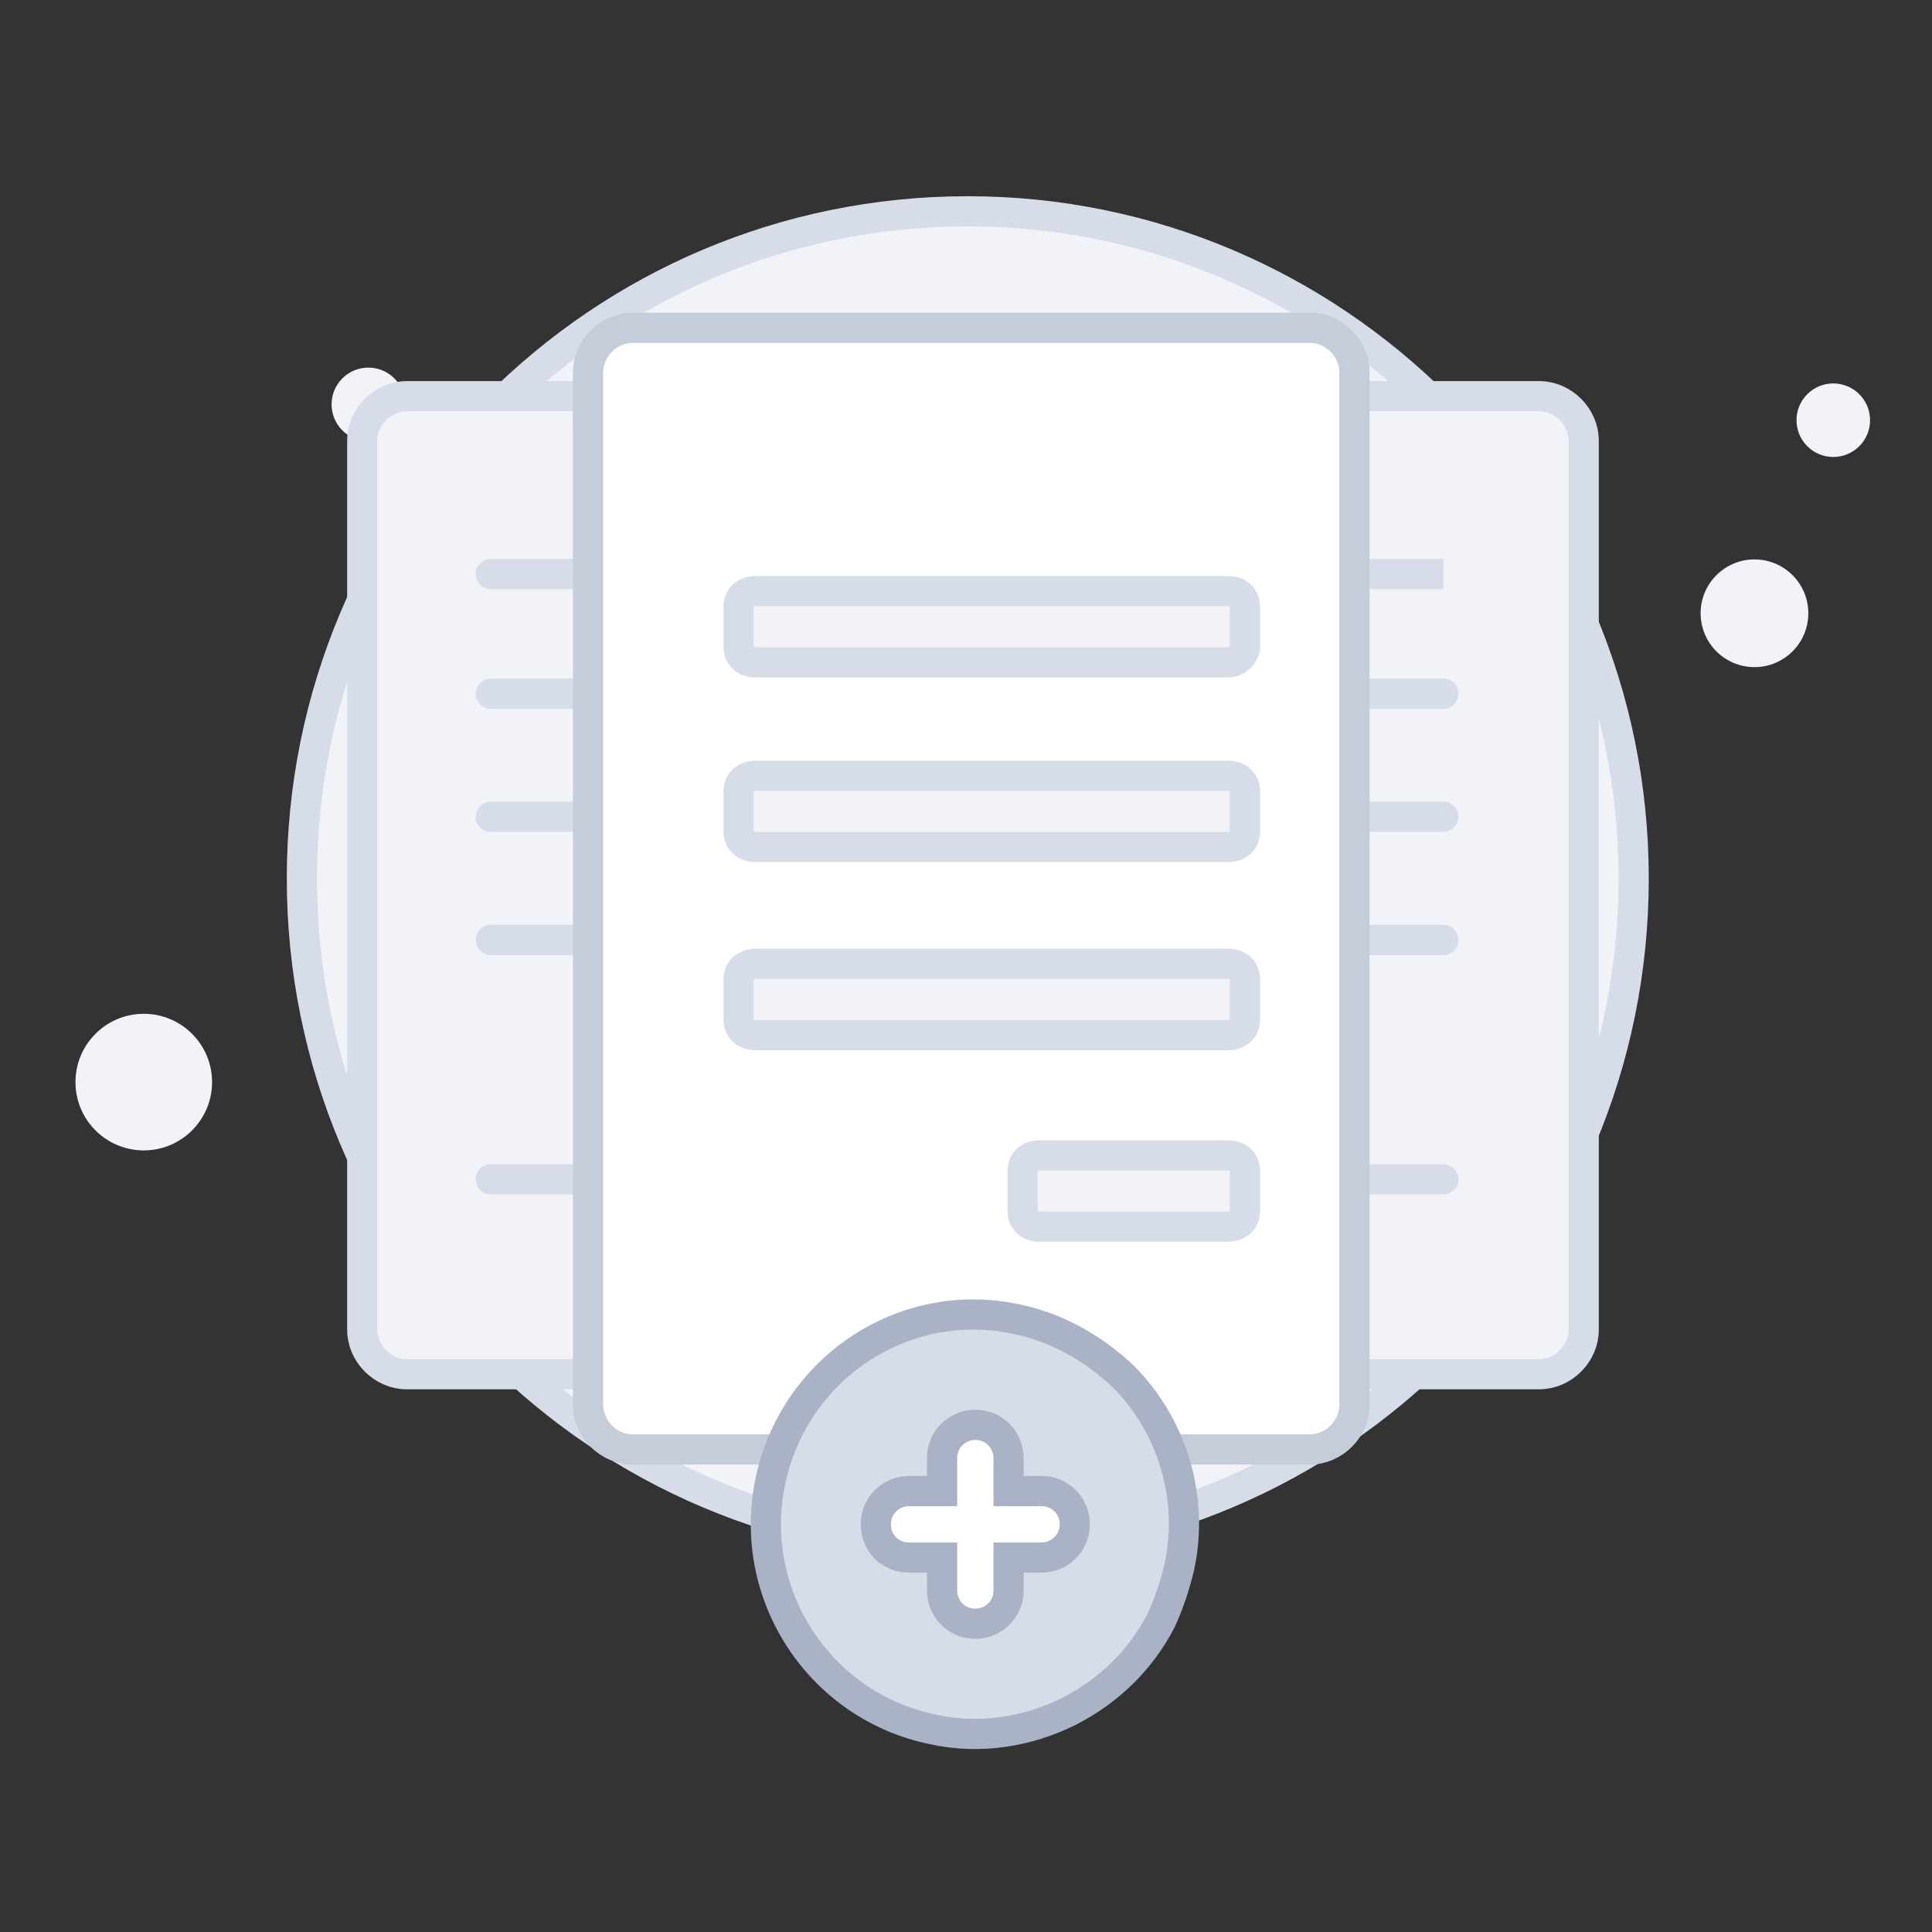 <svg xmlns="http://www.w3.org/2000/svg" width="128" height="128" viewBox="0 0 128 128" fill="none">
<rect x="0" y="0" width="128" height="128" fill="#333333" stroke="none"/>
<path d="M64.117 102.409C88.482 102.409 108.235 82.656 108.235 58.204C108.235 33.753 88.395 14 64.117 14C39.753 14 20 33.753 20 58.204C20 82.656 39.753 102.409 64.117 102.409Z" fill="#F1F3F9" stroke="#D6DCE8" stroke-width="2" stroke-miterlimit="10"/>
<path d="M116.239 44.199C118.209 44.199 119.806 42.601 119.806 40.631C119.806 38.66 118.209 37.063 116.239 37.063C114.268 37.063 112.671 38.66 112.671 40.631C112.671 42.601 114.268 44.199 116.239 44.199Z" fill="#F1F3F9"/>
<path d="M121.459 30.276C122.805 30.276 123.896 29.185 123.896 27.84C123.896 26.494 122.805 25.403 121.459 25.403C120.114 25.403 119.023 26.494 119.023 27.84C119.023 29.185 120.114 30.276 121.459 30.276Z" fill="#F1F3F9"/>
<path d="M24.405 29.228C25.75 29.228 26.841 28.137 26.841 26.791C26.841 25.446 25.75 24.355 24.405 24.355C23.059 24.355 21.968 25.446 21.968 26.791C21.968 28.137 23.059 29.228 24.405 29.228Z" fill="#F1F3F9"/>
<path d="M9.525 76.217C12.024 76.217 14.05 74.191 14.05 71.692C14.05 69.193 12.024 67.167 9.525 67.167C7.026 67.167 5 69.193 5 71.692C5 74.191 7.026 76.217 9.525 76.217Z" fill="#F1F3F9"/>
<path d="M89.345 91.045H101.978C103.564 91.045 104.924 89.686 104.924 88.1V29.194C104.924 27.608 103.564 26.248 101.978 26.248H89.737" fill="#F1F3F9"/>
<path d="M89.345 91.045H101.978C103.564 91.045 104.924 89.686 104.924 88.1V29.194C104.924 27.608 103.564 26.248 101.978 26.248H89.737L89.345 91.045Z" stroke="#D6DCE8" stroke-width="2" stroke-miterlimit="10"/>
<path d="M39.188 91.045H26.947C25.36 91.045 24 89.686 24 88.1V29.194C24 27.608 25.36 26.248 26.947 26.248H38.935" fill="#F1F3F9"/>
<path d="M39.188 91.045H26.947C25.36 91.045 24 89.686 24 88.1V29.194C24 27.608 25.36 26.248 26.947 26.248H38.935L39.188 91.045Z" stroke="#D6DCE8" stroke-width="2" stroke-miterlimit="10"/>
<path d="M32.516 38.03H38.636" stroke="#D6DCE8" stroke-width="2" stroke-miterlimit="10" stroke-linecap="round"/>
<path d="M32.516 45.959H38.636" stroke="#D6DCE8" stroke-width="2" stroke-miterlimit="10" stroke-linecap="round"/>
<path d="M32.516 54.116H38.636" stroke="#D6DCE8" stroke-width="2" stroke-miterlimit="10" stroke-linecap="round"/>
<path d="M32.516 62.272H38.636" stroke="#D6DCE8" stroke-width="2" stroke-miterlimit="10" stroke-linecap="round"/>
<path d="M32.516 78.131H38.636" stroke="#D6DCE8" stroke-width="2" stroke-miterlimit="10" stroke-linecap="round"/>
<path d="M95.63 38.03H89.737" stroke="#D6DCE8" stroke-width="2" stroke-miterlimit="10"/>
<path d="M95.63 45.959H89.737" stroke="#D6DCE8" stroke-width="2" stroke-miterlimit="10" stroke-linecap="round"/>
<path d="M95.63 54.116H89.737" stroke="#D6DCE8" stroke-width="2" stroke-miterlimit="10" stroke-linecap="round"/>
<path d="M95.63 62.272H89.737" stroke="#D6DCE8" stroke-width="2" stroke-miterlimit="10" stroke-linecap="round"/>
<path d="M95.63 78.131H89.737" stroke="#D6DCE8" stroke-width="2" stroke-miterlimit="10" stroke-linecap="round"/>
<path d="M86.79 96.03H41.908C40.321 96.03 38.961 94.67 38.961 93.085V24.663C38.961 23.077 40.321 21.718 41.908 21.718H86.79C88.377 21.718 89.737 23.077 89.737 24.663V93.085C89.737 94.67 88.377 96.03 86.79 96.03Z" fill="white" stroke="#C5CCDA" stroke-width="2" stroke-miterlimit="10"/>
<path d="M81.35 43.884H50.068C49.388 43.884 48.935 43.474 48.935 42.858V40.189C48.935 39.573 49.388 39.162 50.068 39.162H81.35C82.03 39.162 82.483 39.573 82.483 40.189V42.858C82.483 43.268 82.03 43.884 81.35 43.884Z" fill="#F1F3F9" stroke="#D6DCE8" stroke-width="2" stroke-miterlimit="10"/>
<path d="M81.35 56.119H50.068C49.388 56.119 48.935 55.708 48.935 55.092V52.423C48.935 51.808 49.388 51.397 50.068 51.397H81.35C82.03 51.397 82.483 51.808 82.483 52.423V55.092C82.483 55.708 82.03 56.119 81.35 56.119Z" fill="#F1F3F9" stroke="#D6DCE8" stroke-width="2" stroke-miterlimit="10"/>
<path d="M81.35 68.58H50.068C49.388 68.58 48.935 68.169 48.935 67.553V64.884C48.935 64.268 49.388 63.858 50.068 63.858H81.35C82.03 63.858 82.483 64.268 82.483 64.884V67.553C82.483 68.169 82.03 68.58 81.35 68.58Z" fill="#F1F3F9" stroke="#D6DCE8" stroke-width="2" stroke-miterlimit="10"/>
<path d="M81.35 81.267H68.882C68.202 81.267 67.749 80.857 67.749 80.241V77.572C67.749 76.956 68.202 76.545 68.882 76.545H81.35C82.03 76.545 82.483 76.956 82.483 77.572V80.241C82.483 80.857 82.03 81.267 81.35 81.267Z" fill="#F1F3F9" stroke="#D6DCE8" stroke-width="2" stroke-miterlimit="10"/>
<path d="M78.131 103.818C77.848 105.021 77.424 106.295 76.928 107.356C75.584 109.974 73.462 112.026 70.844 113.37C68.155 114.714 64.971 115.28 61.787 114.573C54.287 113.016 49.476 105.658 51.033 98.158C52.589 90.658 59.877 85.776 67.377 87.403C70.065 87.969 72.4 89.314 74.381 91.153C77.707 94.479 79.122 99.29 78.131 103.818Z" fill="#D6DCE8" stroke="#AAB2C5" stroke-width="2" stroke-miterlimit="10"/>
<path d="M69.004 98.785H66.82V96.602C66.82 95.451 65.915 94.399 64.617 94.399C63.467 94.399 62.415 95.304 62.415 96.602V98.785H60.231C59.081 98.785 58.028 99.69 58.028 100.988C58.028 101.582 58.24 102.145 58.657 102.562C59.074 102.979 59.637 103.191 60.231 103.191H62.415V105.375C62.415 106.525 63.319 107.578 64.617 107.578C65.768 107.578 66.82 106.673 66.82 105.375V103.191H69.004C70.154 103.191 71.207 102.286 71.207 100.988C71.207 99.69 70.154 98.785 69.004 98.785Z" fill="white" stroke="#AAB2C5" stroke-width="2"/>
</svg>